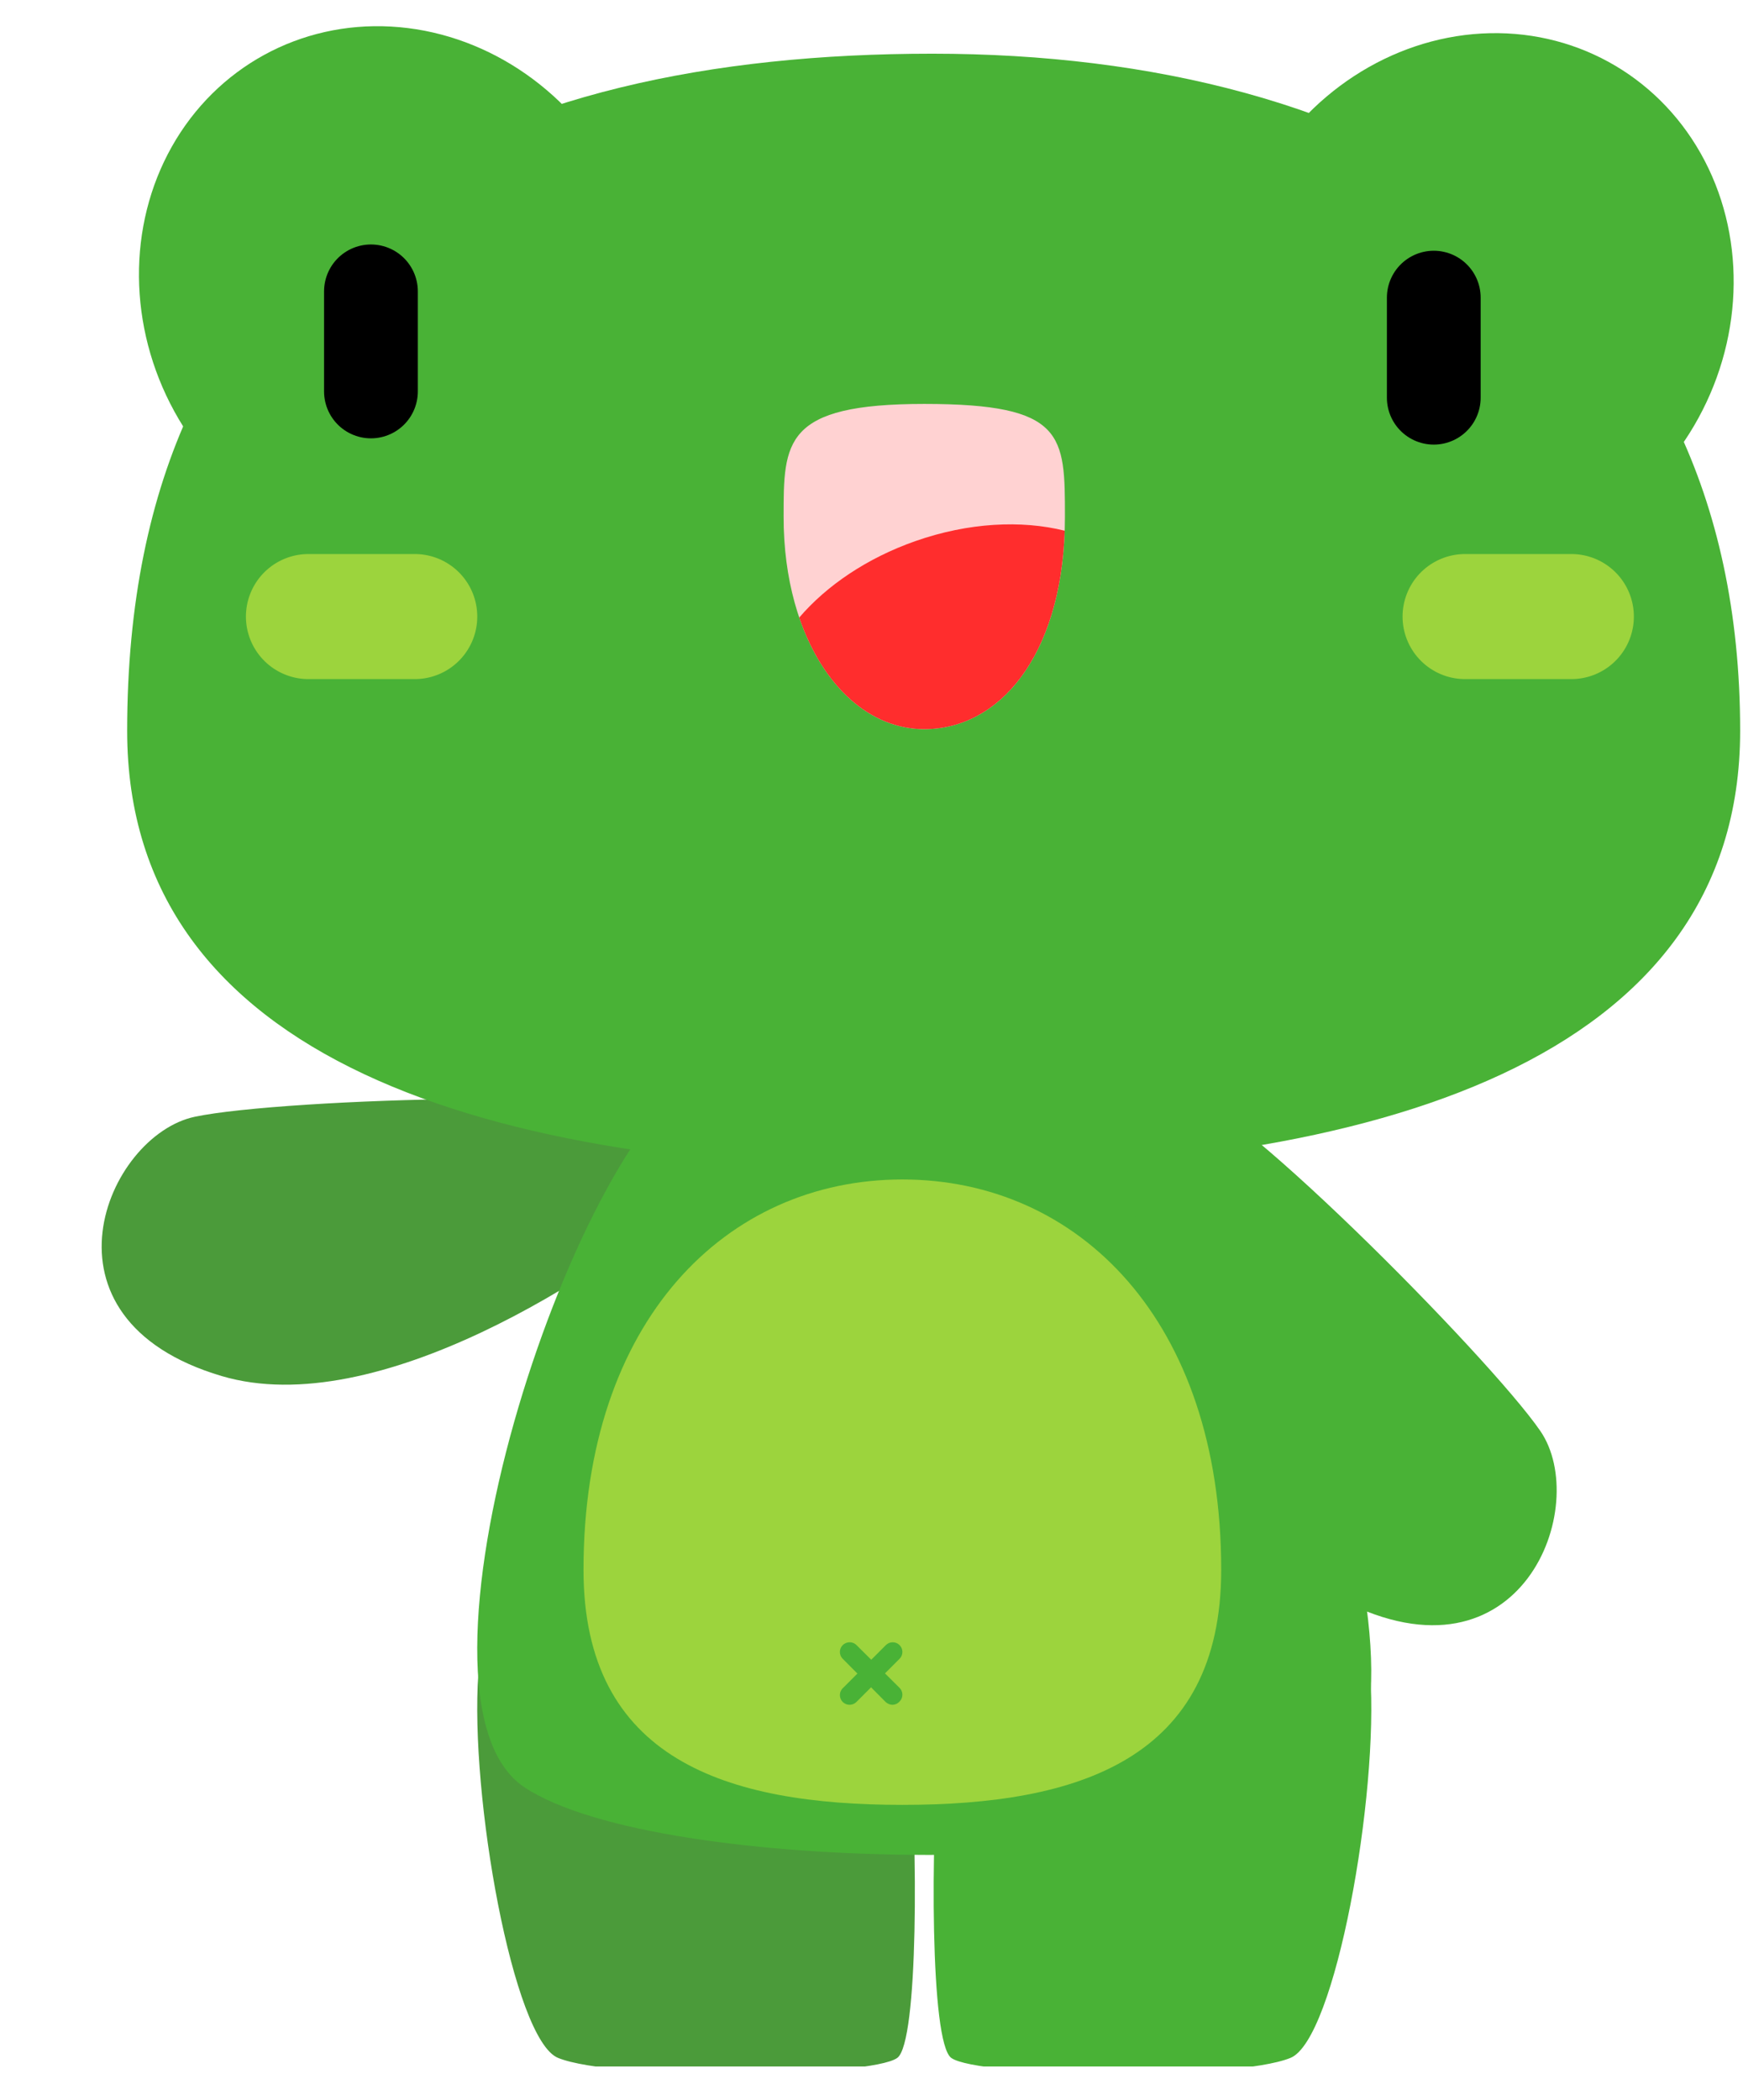 <svg width="44" height="53" viewBox="0 0 44 53" fill="none" xmlns="http://www.w3.org/2000/svg">
<g clip-path="url(#clip0_1_1708)">
<ellipse cx="6.308" cy="6.798" rx="6.308" ry="6.798" transform="matrix(-0.877 -0.48 -0.48 0.877 46.137 4.589)" fill="#49B236"/>
<ellipse cx="9.932" cy="7.349" rx="6.308" ry="6.798" transform="rotate(-28.69 9.932 7.349)" fill="#49B236"/>
<path d="M5.597 34.725C9.508 35.882 15.194 32.151 17.548 30.141C17.642 29.803 17.736 28.958 17.367 28.275C16.905 27.421 7.143 27.71 4.916 28.182C2.689 28.654 0.708 33.279 5.597 34.725Z" fill="#4B9B3A"/>
<path d="M14.087 51.931C12.955 51.469 11.853 45.302 12.076 42.232L22.949 43.967C23.172 46.459 23.187 51.54 22.651 51.931C21.981 52.421 15.502 52.51 14.087 51.931Z" fill="#4B9B3A"/>
<path d="M13.237 45.101C9.853 42.851 14.428 28.814 17.733 27.046C21.038 25.278 26.414 25.546 28.774 27.046C31.135 28.546 36.969 42.797 33.586 45.101C30.202 47.405 16.621 47.351 13.237 45.101Z" fill="#49B236"/>
<path d="M32.577 51.931C33.709 51.469 34.811 45.302 34.588 42.232L23.715 43.967C23.492 46.459 23.477 51.54 24.013 51.931C24.683 52.421 31.162 52.51 32.577 51.931Z" fill="#49B236"/>
<path d="M33.883 40.385C30.25 38.53 28.699 31.908 28.377 28.829C28.542 28.521 29.055 27.843 29.794 27.602C30.717 27.301 37.595 34.235 38.884 36.111C40.173 37.987 38.423 42.705 33.883 40.385Z" fill="#49B236"/>
<path d="M14.73 39.613C14.73 44.397 18.334 45.546 22.779 45.546C27.225 45.546 30.828 44.397 30.828 39.613C30.828 33.324 27.225 29.764 22.779 29.764C18.334 29.764 14.73 33.324 14.73 39.613Z" fill="#9CD43D"/>
<path d="M22.532 43.021C22.5 43.021 22.468 43.015 22.438 43.002C22.408 42.99 22.38 42.972 22.357 42.95L21.261 41.847C21.221 41.8 21.2 41.74 21.202 41.678C21.204 41.616 21.23 41.558 21.274 41.514C21.318 41.471 21.377 41.445 21.439 41.443C21.501 41.44 21.561 41.461 21.608 41.501L22.707 42.592C22.73 42.615 22.749 42.642 22.761 42.672C22.774 42.702 22.78 42.733 22.78 42.766C22.78 42.798 22.774 42.83 22.761 42.86C22.749 42.89 22.73 42.917 22.707 42.94C22.685 42.964 22.658 42.984 22.628 42.998C22.598 43.012 22.565 43.02 22.532 43.021Z" fill="#49B236"/>
<path d="M21.448 43.021C21.416 43.021 21.384 43.015 21.354 43.003C21.324 42.99 21.297 42.972 21.274 42.95C21.251 42.927 21.233 42.9 21.221 42.87C21.208 42.84 21.202 42.809 21.202 42.776C21.202 42.744 21.208 42.712 21.221 42.682C21.233 42.653 21.251 42.625 21.274 42.603L22.362 41.515C22.385 41.492 22.412 41.474 22.441 41.461C22.471 41.449 22.503 41.443 22.535 41.443C22.568 41.443 22.6 41.449 22.629 41.461C22.659 41.474 22.686 41.492 22.709 41.515C22.755 41.561 22.78 41.623 22.78 41.687C22.78 41.752 22.755 41.814 22.709 41.859L21.619 42.95C21.573 42.995 21.512 43.02 21.448 43.021Z" fill="#49B236"/>
<path d="M3.21 18.442C3.21 26.766 12.384 29.527 23.535 29.527C34.686 29.527 43.928 26.766 43.928 18.442C43.928 6.484 34.686 1.355 23.535 1.355C12.384 1.355 3.21 5.537 3.21 18.442Z" fill="#49B236"/>
<path d="M36.194 7.511V10.036" stroke="black" stroke-width="2.367" stroke-linecap="round"/>
<path d="M9.364 7.353V9.878" stroke="black" stroke-width="2.367" stroke-linecap="round"/>
<path d="M39.667 15.559H36.984" stroke="#9CD43D" stroke-width="3.156" stroke-linecap="round"/>
<path d="M10.47 15.559H7.786" stroke="#9CD43D" stroke-width="3.156" stroke-linecap="round"/>
<path d="M19.781 13.043C19.781 11.147 19.781 10.193 23.332 10.193C26.883 10.193 26.883 10.977 26.883 13.043C26.883 16.427 25.293 18.4 23.332 18.4C21.371 18.4 19.781 16.191 19.781 13.043Z" fill="#FFD2D2"/>
<path fill-rule="evenodd" clip-rule="evenodd" d="M26.877 13.393C26.771 16.563 25.225 18.4 23.332 18.4C21.958 18.4 20.767 17.316 20.176 15.584C20.863 14.782 21.879 14.086 23.107 13.655C24.445 13.186 25.785 13.12 26.877 13.393Z" fill="#FF2D2D"/>
</g>
<defs>
<clipPath id="clip0_1_1708">
<rect width="44" height="52.148" fill="white" transform="matrix(-1 0 0 1 44 0)"/>
</clipPath>
</defs>
</svg>
